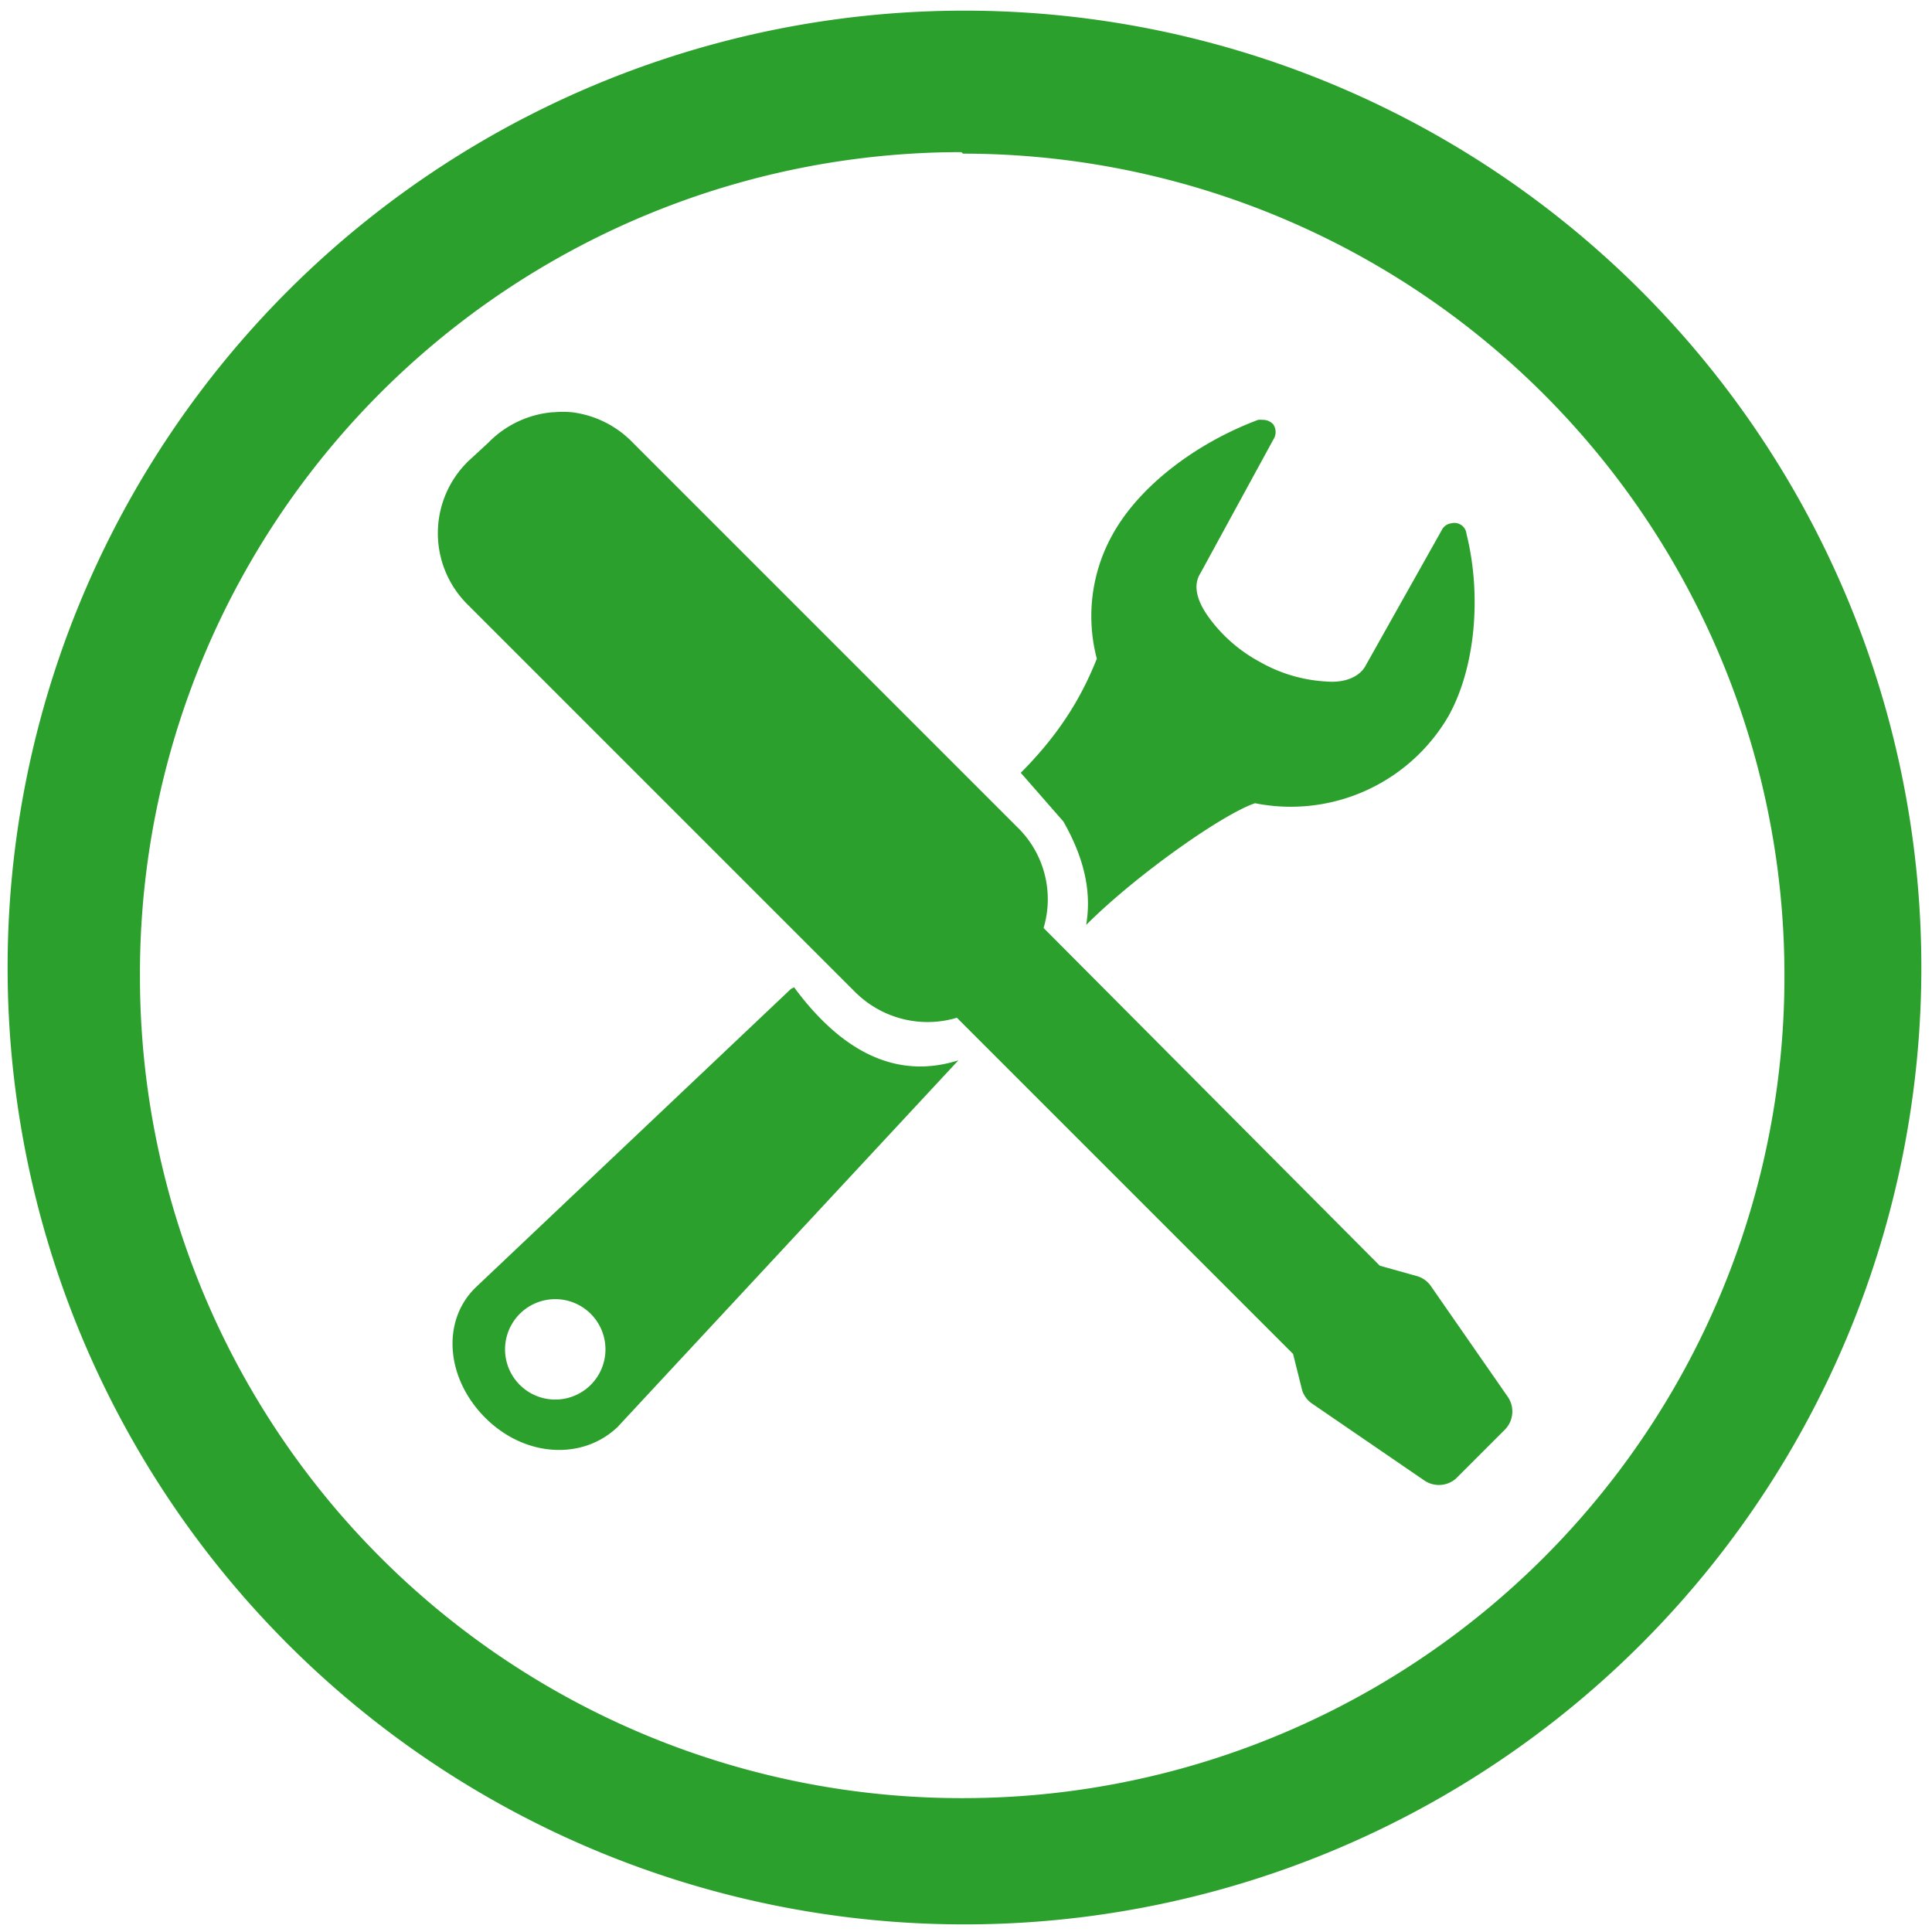 <svg xmlns="http://www.w3.org/2000/svg" width="48" height="48" viewBox="0 0 12.7 12.7"><path fill="#2ca02c" d="M6.34.07a6.29 6.29 0 0 0-6.29 6.3 6.29 6.29 0 0 0 6.3 6.28 6.29 6.29 0 0 0 6.28-6.29A6.29 6.29 0 0 0 6.34.07zm-.01.94a5.4 5.4 0 0 1 5.4 5.4 5.4 5.4 0 0 1-5.4 5.41 5.4 5.4 0 0 1-5.41-5.4A5.4 5.4 0 0 1 6.32 1zm-2.7 1.7a.67.67 0 0 0-.42.2l-.13.12a.66.66 0 0 0 0 .95l2.54 2.54c.18.18.44.24.67.17L8.5 8.9l.06.24a.17.17 89.98 0 0 .07.09l.73.5a.17.17 89.98 0 0 .21-.01l.32-.32a.17.17 89.98 0 0 .02-.22l-.5-.72a.17.17 89.98 0 0-.09-.07l-.25-.07L6.86 6.1a.66.66 0 0 0-.17-.66L4.16 2.91a.67.67 0 0 0-.4-.2.67.67 0 0 0-.12 0zm4.67.05a.14.14 0 0 0-.03 0c-.4.15-.78.43-.96.76a1.1 1.1 0 0 0-.1.81c-.08.2-.21.46-.5.75l.28.32c.16.28.18.5.15.68.33-.33.9-.73 1.11-.8a1.2 1.2 0 0 0 1.27-.57c.18-.32.22-.8.12-1.2a.08.08 0 0 0-.1-.07.08.08 0 0 0-.06.04l-.5.89c-.04.08-.14.12-.26.11a.99.99 0 0 1-.44-.13 1 1 0 0 1-.34-.3c-.07-.1-.1-.2-.05-.28l.48-.88a.09.09 0 0 0 0-.1.09.09 0 0 0-.07-.03zM5.2 6.5L3.13 8.46c-.23.22-.2.6.06.86s.64.28.87.06l2.24-2.41c-.41.13-.77-.06-1.08-.48zM3.65 8.54a.33.33 0 1 1 0 .66.33.33 0 0 1 0-.66z"/></svg>
